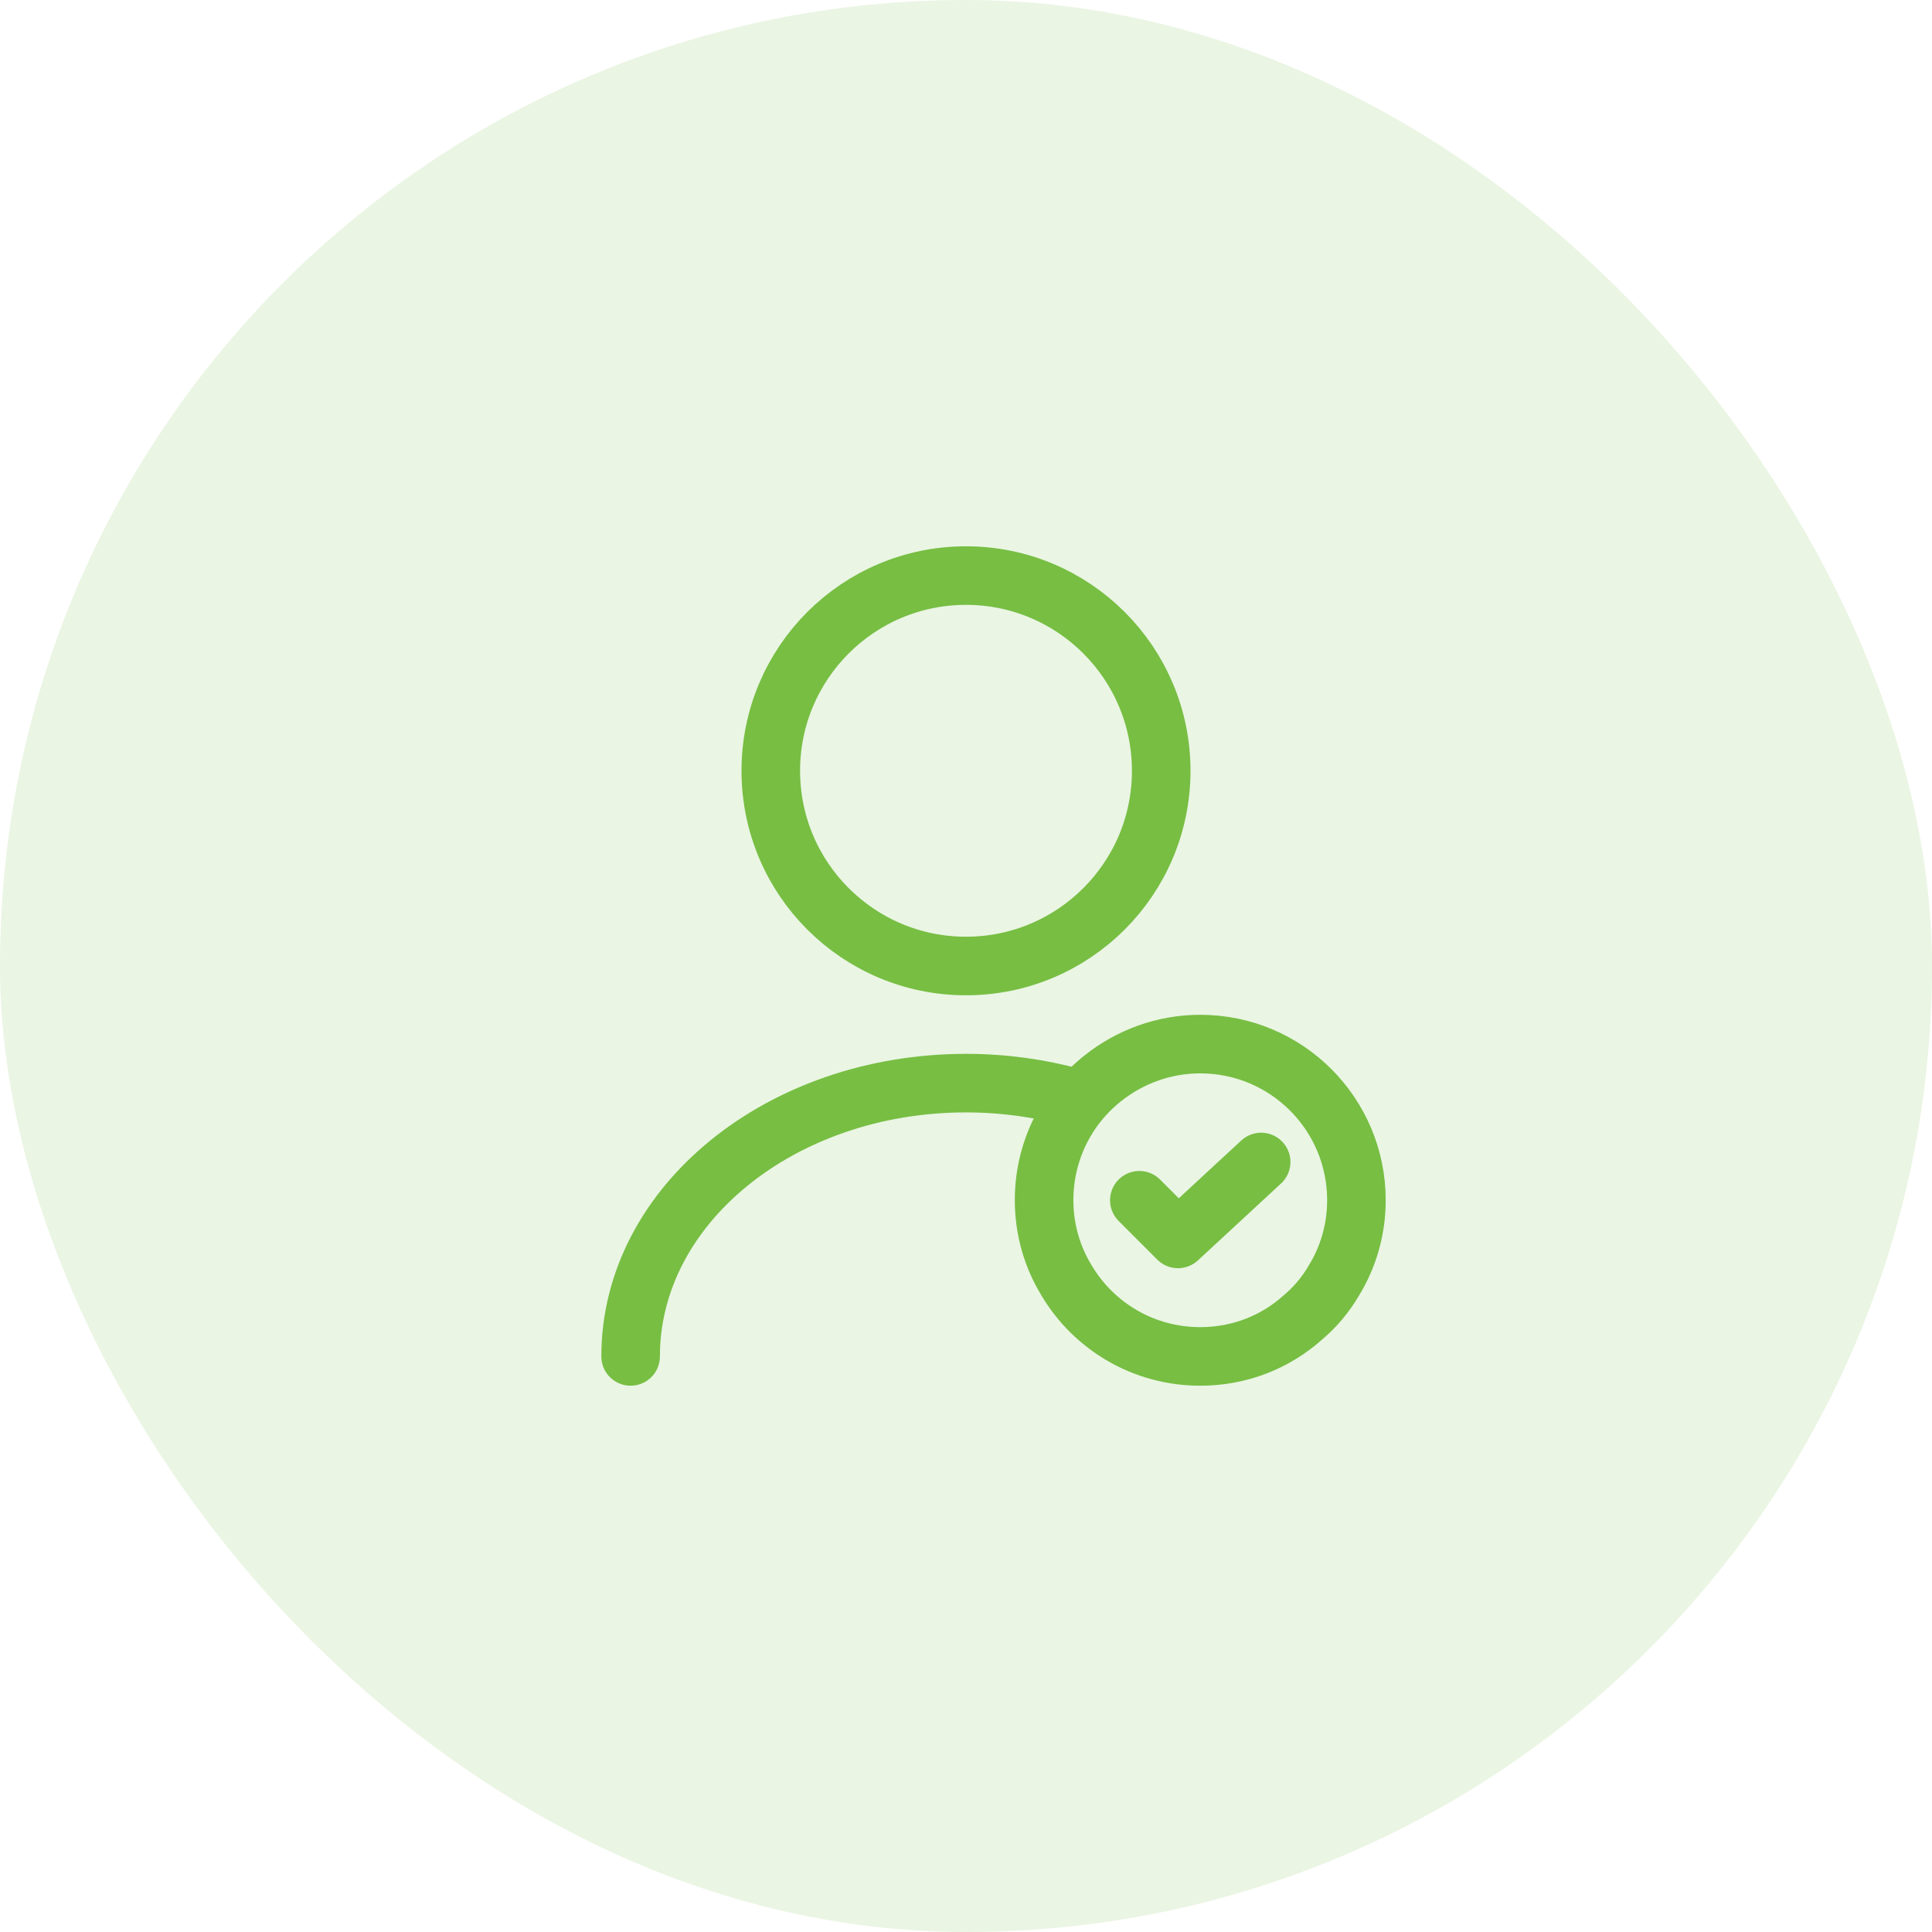 <svg width="96" height="96" viewBox="0 0 96 96" fill="none" xmlns="http://www.w3.org/2000/svg">
<rect width="96" height="96" rx="48" fill="#77BE43" fill-opacity="0.15"/>
<path d="M48 48C53.357 48 57.7 43.657 57.7 38.3C57.7 32.943 53.357 28.6 48 28.6C42.643 28.6 38.3 32.943 38.3 38.3C38.3 43.657 42.643 48 48 48Z" stroke="#77BE43" stroke-width="2.91" stroke-linecap="round" stroke-linejoin="round"/>
<path d="M31.335 67.4C31.335 59.892 38.804 53.82 48 53.82C49.862 53.82 51.666 54.072 53.354 54.538" stroke="#77BE43" stroke-width="2.91" stroke-linecap="round" stroke-linejoin="round"/>
<path d="M67.4 59.64C67.4 61.095 66.993 62.472 66.275 63.636C65.867 64.335 65.344 64.956 64.742 65.46C63.384 66.682 61.599 67.4 59.64 67.4C56.807 67.4 54.344 65.887 53.005 63.636C52.287 62.472 51.88 61.095 51.88 59.64C51.88 57.196 53.005 55.004 54.79 53.587C56.129 52.52 57.816 51.88 59.64 51.88C63.927 51.88 67.4 55.353 67.4 59.64Z" stroke="#77BE43" stroke-width="2.91" stroke-miterlimit="10" stroke-linecap="round" stroke-linejoin="round"/>
<path d="M56.613 59.64L58.534 61.561L62.666 57.739" stroke="#77BE43" stroke-width="2.91" stroke-linecap="round" stroke-linejoin="round"/>
</svg>
